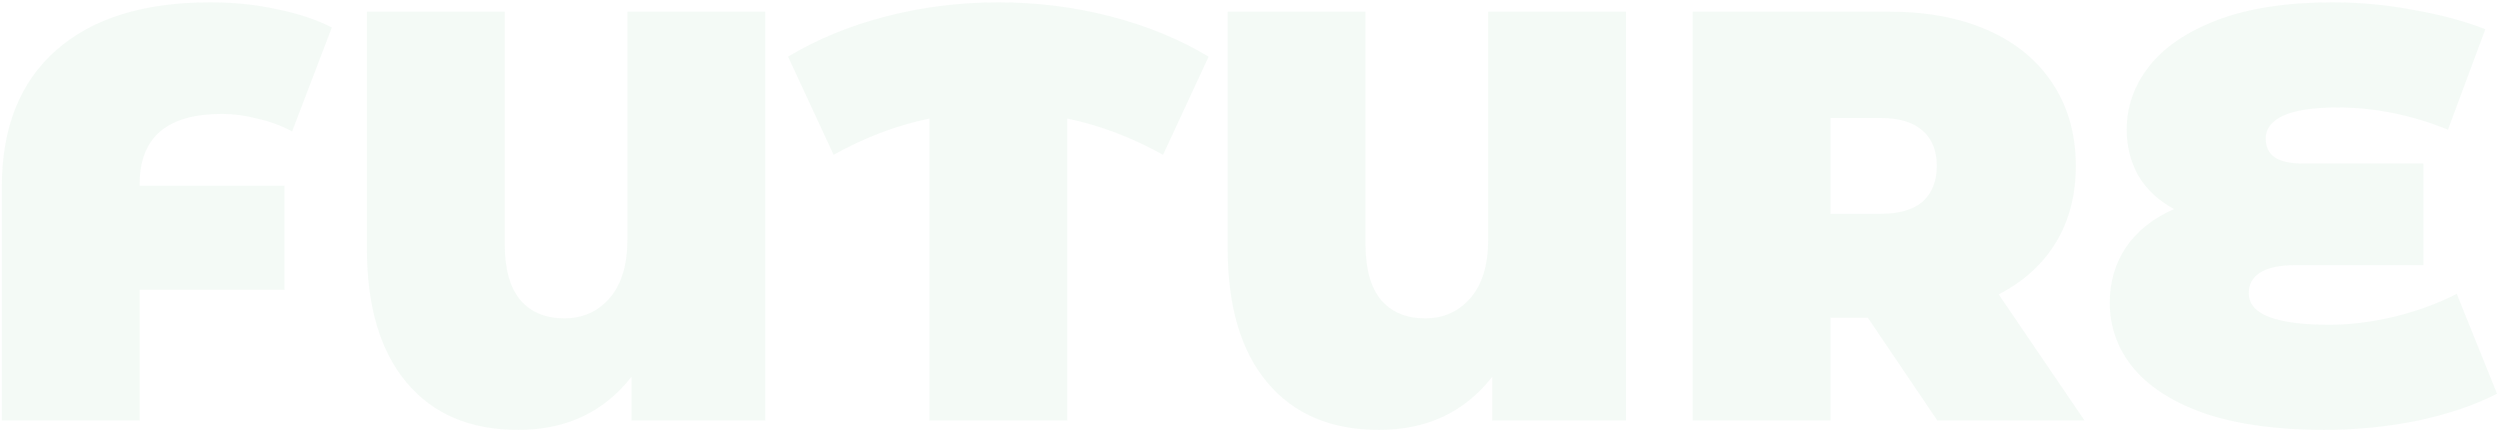 <svg width="642" height="111" viewBox="0 0 642 111" fill="none" xmlns="http://www.w3.org/2000/svg">
<path d="M57.017 29.25C42.917 29.25 35.867 35.25 35.867 47.25V47.7H73.067V74.4H35.867V108H0.467V48C0.467 32.8 5.117 21.1 14.417 12.9C23.717 4.7 36.917 0.6 54.017 0.6C60.117 0.6 65.867 1.2 71.267 2.4C76.667 3.5 81.317 5.05 85.217 7.05L75.017 33.75C72.217 32.25 69.217 31.15 66.017 30.45C62.917 29.65 59.917 29.25 57.017 29.25ZM196.517 3V108H162.167V96.75C155.067 105.85 145.367 110.4 133.067 110.4C120.767 110.4 111.217 106.35 104.417 98.25C97.617 90.15 94.217 78.65 94.217 63.75V3H129.617V62.7C129.617 69.1 130.967 73.9 133.667 77.1C136.367 80.2 140.117 81.75 144.917 81.75C149.617 81.75 153.467 80.05 156.467 76.65C159.567 73.15 161.117 68.1 161.117 61.5V3H196.517ZM298.673 39.75C290.573 35.25 282.373 32.15 274.073 30.45V108H238.673V30.45C230.373 32.15 222.173 35.25 214.073 39.75L202.373 14.55C209.873 10.05 218.273 6.6 227.573 4.2C236.873 1.8 246.473 0.6 256.373 0.6C266.273 0.6 275.873 1.8 285.173 4.2C294.473 6.6 302.873 10.05 310.373 14.55L298.673 39.75ZM417.562 3V108H383.212V96.75C376.112 105.85 366.412 110.4 354.112 110.4C341.812 110.4 332.262 106.35 325.462 98.25C318.662 90.15 315.262 78.65 315.262 63.75V3H350.662V62.7C350.662 69.1 352.012 73.9 354.712 77.1C357.412 80.2 361.162 81.75 365.962 81.75C370.662 81.75 374.512 80.05 377.512 76.65C380.612 73.15 382.162 68.1 382.162 61.5V3H417.562ZM479.668 81.6H470.068V108H434.668V3H485.218C494.918 3 503.368 4.6 510.568 7.8C517.768 11 523.318 15.6 527.218 21.6C531.118 27.6 533.068 34.6 533.068 42.6C533.068 50.1 531.368 56.65 527.968 62.25C524.568 67.85 519.668 72.3 513.268 75.6L535.318 108H497.518L479.668 81.6ZM497.368 42.6C497.368 38.7 496.168 35.7 493.768 33.6C491.368 31.4 487.768 30.3 482.968 30.3H470.068V54.9H482.968C487.768 54.9 491.368 53.85 493.768 51.75C496.168 49.55 497.368 46.5 497.368 42.6ZM641.236 101.1C635.636 104 628.886 106.3 620.986 108C613.086 109.6 605.036 110.4 596.836 110.4C585.036 110.4 574.986 109.05 566.686 106.35C558.486 103.55 552.286 99.7 548.086 94.8C543.886 89.8 541.786 84.1 541.786 77.7C541.786 72.4 543.186 67.65 545.986 63.45C548.886 59.25 552.986 56 558.286 53.7C554.286 51.5 551.236 48.65 549.136 45.15C547.136 41.55 546.136 37.6 546.136 33.3C546.136 27.4 548.036 22 551.836 17.1C555.736 12.1 561.636 8.1 569.536 5.1C577.536 2.1 587.336 0.6 598.936 0.6C606.036 0.6 612.986 1.25 619.786 2.55C626.686 3.75 632.836 5.4 638.236 7.5L628.636 33.3C619.236 29.5 609.786 27.6 600.286 27.6C594.086 27.6 589.436 28.3 586.336 29.7C583.336 31.1 581.836 33.05 581.836 35.55C581.836 37.65 582.586 39.25 584.086 40.35C585.586 41.45 588.086 42 591.586 42H622.336V68.1H589.186C585.286 68.1 582.336 68.75 580.336 70.05C578.436 71.25 577.486 73 577.486 75.3C577.486 80.7 584.386 83.4 598.186 83.4C603.486 83.4 609.086 82.7 614.986 81.3C620.986 79.8 626.286 77.85 630.886 75.45L641.236 101.1Z" fill="#20934A" fill-opacity="0.05"/>
</svg>
